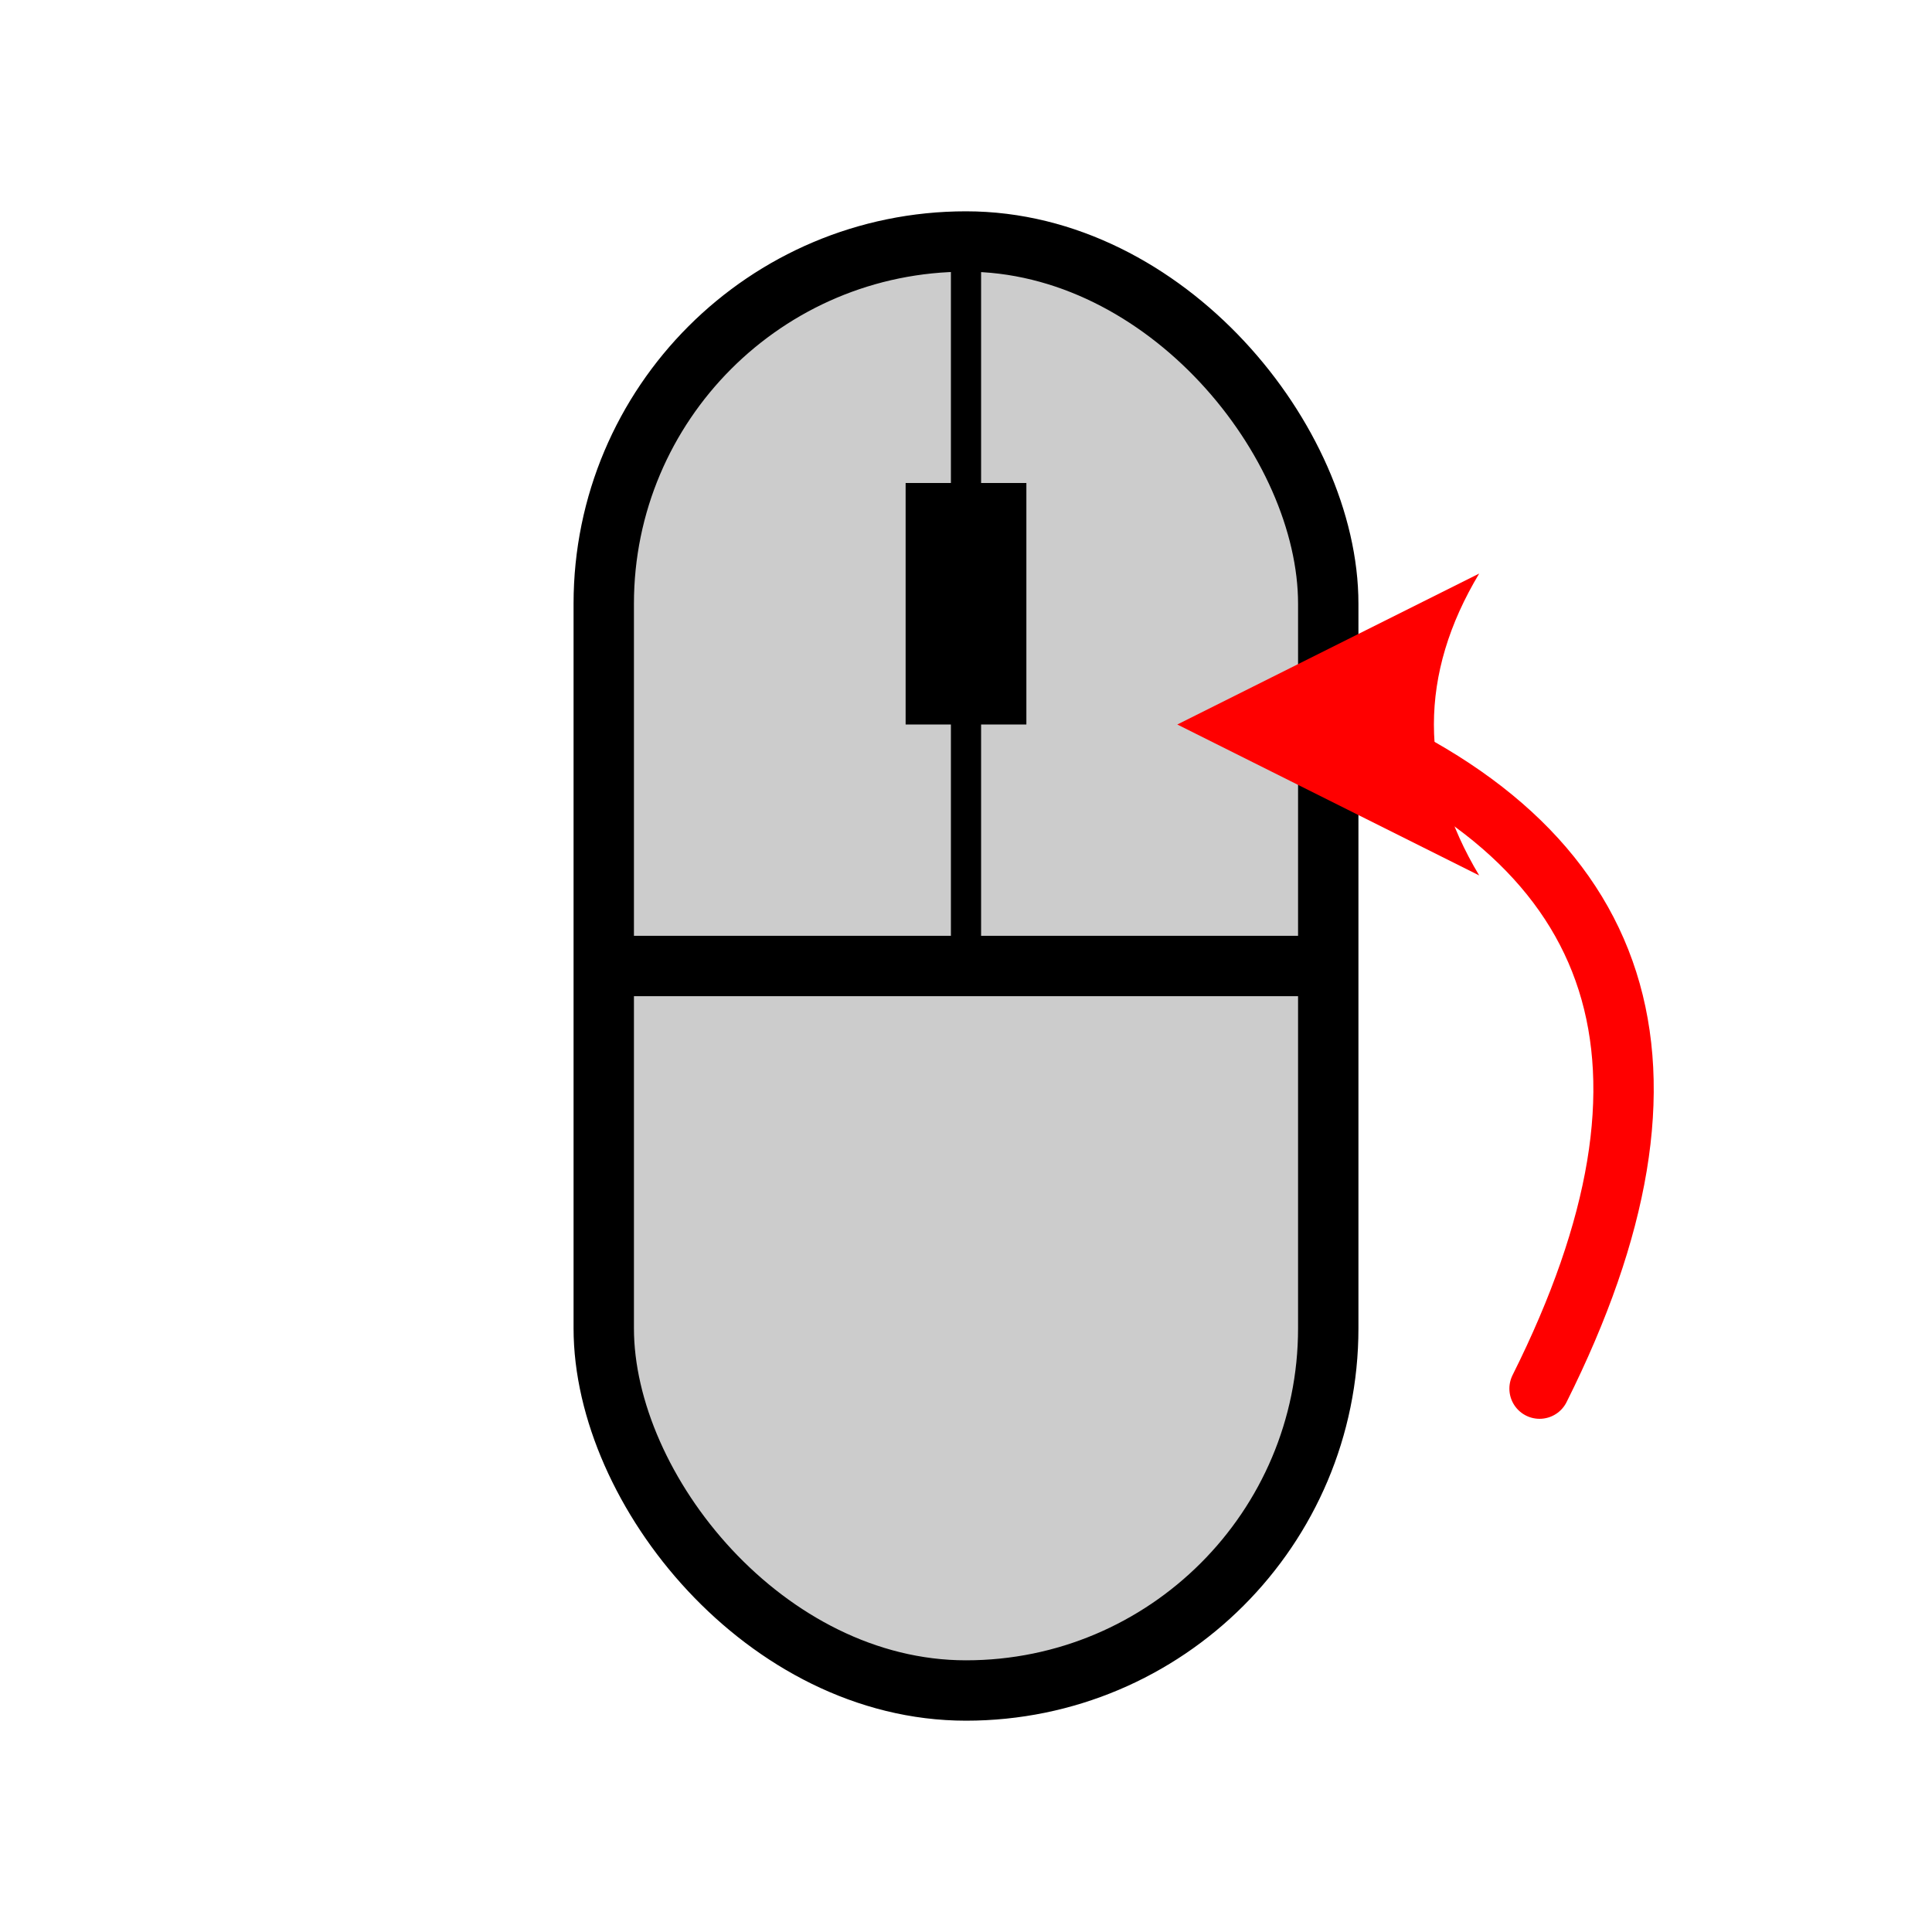<svg xmlns="http://www.w3.org/2000/svg" width="64" height="64" viewBox="0 0 64 64">
  <rect x="20" y="8" width="24" height="48" rx="12" fill="#ccc" stroke="#000" stroke-width="2"/>
  <line x1="20" y1="32" x2="44" y2="32" stroke="#000" stroke-width="2"/>
  <line x1="32" y1="8" x2="32" y2="32" stroke="#000" stroke-width="1"/>
  <line x1="32" y1="16" x2="32" y2="24" stroke="#000" stroke-width="4"/>

  <defs>
    <marker id="arrowhead" viewBox="0 0 10 10" refX="5" refY="5"
            markerWidth="5" markerHeight="5"
            orient="auto" markerUnits="strokeWidth">
      <path d="M0,0 L10,5 L0,10 Q3,5 0,0 Z" fill="red"/>
    </marker>
  </defs>

  <g transform="rotate(180,32,32)">
    <g transform="translate(0,64) scale(1,-1)">
      <path d="M13 46 Q 5 30 20 24"
            fill="none" stroke="red" stroke-width="2" stroke-linecap="round"
            marker-end="url(#arrowhead)"/>
    </g>
  </g>
</svg>
